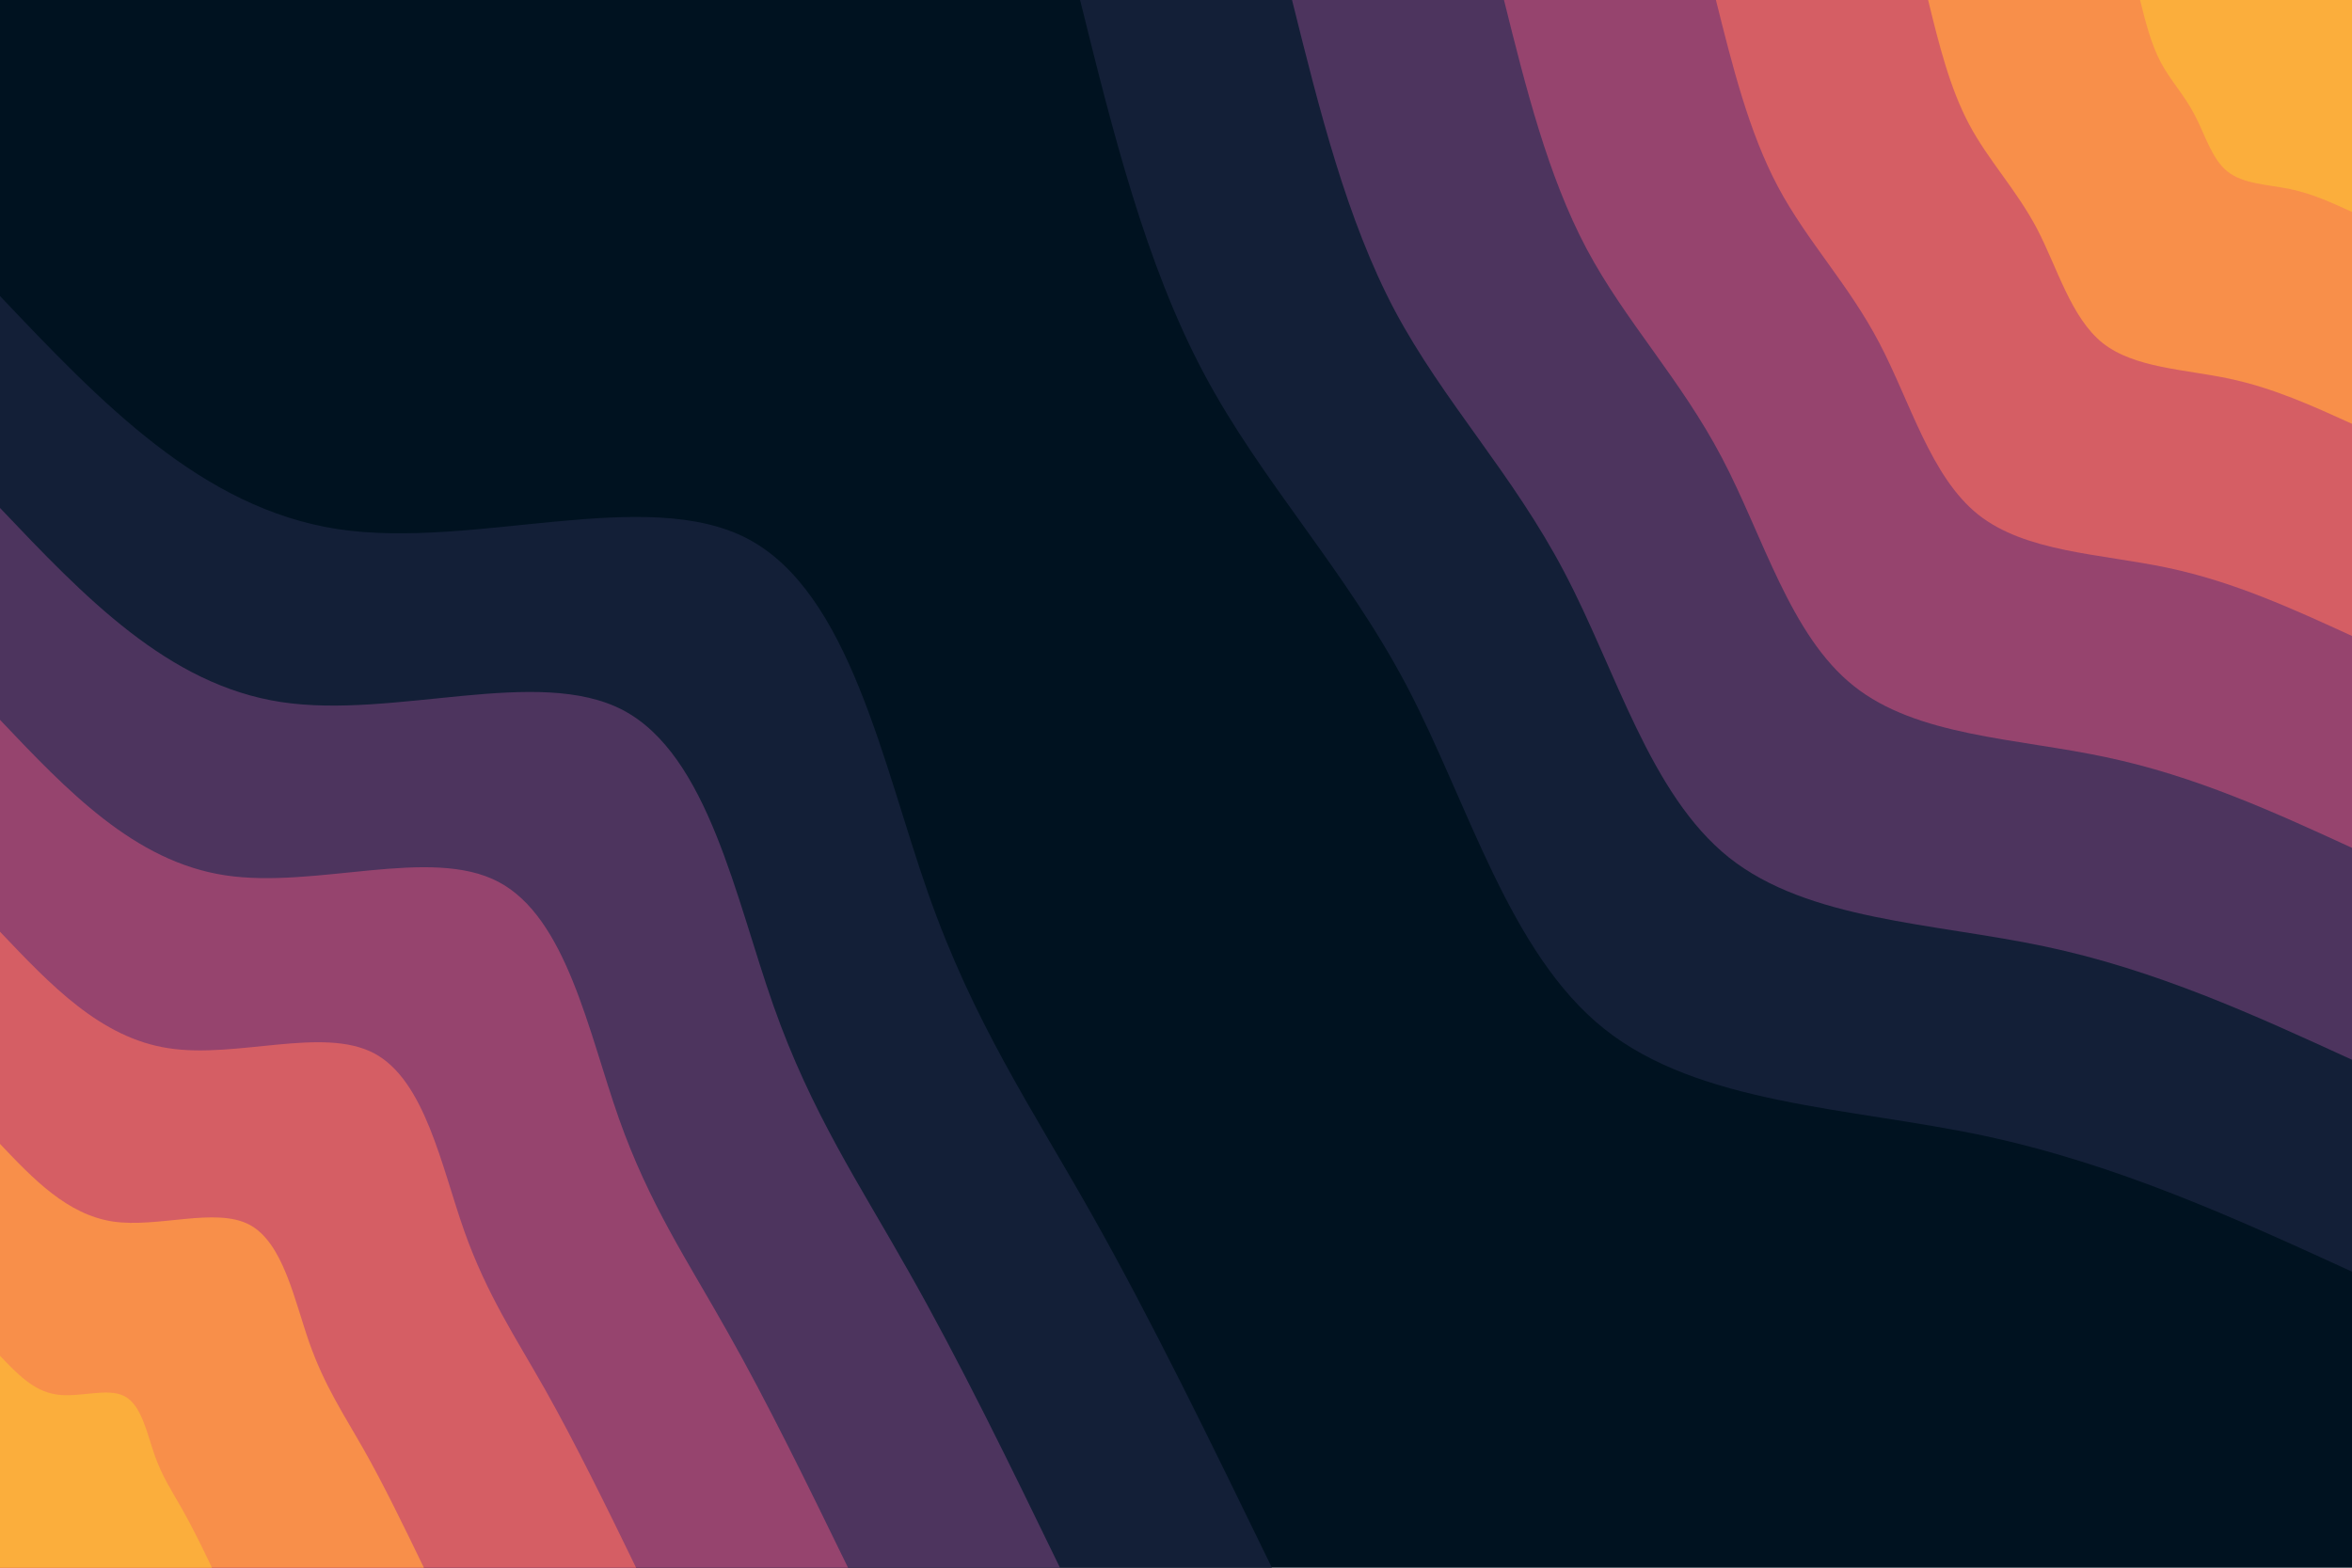 <svg id="visual" viewBox="0 0 900 600" width="900" height="600" xmlns="http://www.w3.org/2000/svg" xmlns:xlink="http://www.w3.org/1999/xlink" version="1.1"><rect x="0" y="0" width="900" height="600" fill="#001220"></rect><defs><linearGradient id="grad1_0" x1="33.3%" y1="0%" x2="100%" y2="100%"><stop offset="20%" stop-color="#fbae3c" stop-opacity="1"></stop><stop offset="80%" stop-color="#fbae3c" stop-opacity="1"></stop></linearGradient></defs><defs><linearGradient id="grad1_1" x1="33.3%" y1="0%" x2="100%" y2="100%"><stop offset="20%" stop-color="#fbae3c" stop-opacity="1"></stop><stop offset="80%" stop-color="#eb7458" stop-opacity="1"></stop></linearGradient></defs><defs><linearGradient id="grad1_2" x1="33.3%" y1="0%" x2="100%" y2="100%"><stop offset="20%" stop-color="#b84e6c" stop-opacity="1"></stop><stop offset="80%" stop-color="#eb7458" stop-opacity="1"></stop></linearGradient></defs><defs><linearGradient id="grad1_3" x1="33.3%" y1="0%" x2="100%" y2="100%"><stop offset="20%" stop-color="#b84e6c" stop-opacity="1"></stop><stop offset="80%" stop-color="#713c69" stop-opacity="1"></stop></linearGradient></defs><defs><linearGradient id="grad1_4" x1="33.3%" y1="0%" x2="100%" y2="100%"><stop offset="20%" stop-color="#2d2b4c" stop-opacity="1"></stop><stop offset="80%" stop-color="#713c69" stop-opacity="1"></stop></linearGradient></defs><defs><linearGradient id="grad1_5" x1="33.3%" y1="0%" x2="100%" y2="100%"><stop offset="20%" stop-color="#2d2b4c" stop-opacity="1"></stop><stop offset="80%" stop-color="#001220" stop-opacity="1"></stop></linearGradient></defs><defs><linearGradient id="grad2_0" x1="0%" y1="0%" x2="66.7%" y2="100%"><stop offset="20%" stop-color="#fbae3c" stop-opacity="1"></stop><stop offset="80%" stop-color="#fbae3c" stop-opacity="1"></stop></linearGradient></defs><defs><linearGradient id="grad2_1" x1="0%" y1="0%" x2="66.7%" y2="100%"><stop offset="20%" stop-color="#eb7458" stop-opacity="1"></stop><stop offset="80%" stop-color="#fbae3c" stop-opacity="1"></stop></linearGradient></defs><defs><linearGradient id="grad2_2" x1="0%" y1="0%" x2="66.7%" y2="100%"><stop offset="20%" stop-color="#eb7458" stop-opacity="1"></stop><stop offset="80%" stop-color="#b84e6c" stop-opacity="1"></stop></linearGradient></defs><defs><linearGradient id="grad2_3" x1="0%" y1="0%" x2="66.7%" y2="100%"><stop offset="20%" stop-color="#713c69" stop-opacity="1"></stop><stop offset="80%" stop-color="#b84e6c" stop-opacity="1"></stop></linearGradient></defs><defs><linearGradient id="grad2_4" x1="0%" y1="0%" x2="66.7%" y2="100%"><stop offset="20%" stop-color="#713c69" stop-opacity="1"></stop><stop offset="80%" stop-color="#2d2b4c" stop-opacity="1"></stop></linearGradient></defs><defs><linearGradient id="grad2_5" x1="0%" y1="0%" x2="66.7%" y2="100%"><stop offset="20%" stop-color="#001220" stop-opacity="1"></stop><stop offset="80%" stop-color="#2d2b4c" stop-opacity="1"></stop></linearGradient></defs><g transform="translate(900, 0)"><path d="M0 486.7C-45 466.1 -90 445.5 -141.2 434.6C-192.4 423.8 -249.7 422.8 -286.1 393.8C-322.5 364.8 -338 307.8 -361.6 262.7C-385.3 217.7 -417.2 184.6 -439.4 142.8C-461.6 101 -474.2 50.5 -486.7 0L0 0Z" fill="#131f37"></path><path d="M0 405.6C-37.5 388.4 -75 371.2 -117.7 362.2C-160.3 353.2 -208.1 352.3 -238.4 328.2C-268.7 304 -281.6 256.5 -301.4 219C-321.1 181.4 -347.6 153.8 -366.2 119C-384.7 84.1 -395.1 42.1 -405.6 0L0 0Z" fill="#4d345e"></path><path d="M0 324.5C-30 310.7 -60 297 -94.1 289.8C-128.3 282.5 -166.5 281.9 -190.7 262.5C-215 243.2 -225.3 205.2 -241.1 175.2C-256.9 145.1 -278.1 123 -292.9 95.2C-307.7 67.3 -316.1 33.7 -324.5 0L0 0Z" fill="#96446e"></path><path d="M0 243.4C-22.5 233.1 -45 222.7 -70.6 217.3C-96.2 211.9 -124.9 211.4 -143.1 196.9C-161.2 182.4 -169 153.9 -180.8 131.4C-192.6 108.8 -208.6 92.3 -219.7 71.4C-230.8 50.5 -237.1 25.2 -243.4 0L0 0Z" fill="#d55e64"></path><path d="M0 162.2C-15 155.4 -30 148.5 -47.1 144.9C-64.1 141.3 -83.2 140.9 -95.4 131.3C-107.5 121.6 -112.7 102.6 -120.5 87.6C-128.4 72.6 -139.1 61.5 -146.5 47.6C-153.9 33.7 -158.1 16.8 -162.2 0L0 0Z" fill="#f88f4a"></path><path d="M0 81.1C-7.5 77.7 -15 74.2 -23.5 72.4C-32.1 70.6 -41.6 70.5 -47.7 65.6C-53.7 60.8 -56.3 51.3 -60.3 43.8C-64.2 36.3 -69.5 30.8 -73.2 23.8C-76.9 16.8 -79 8.4 -81.1 0L0 0Z" fill="#fbae3c"></path></g><g transform="translate(0, 600)"><path d="M0 -486.7C38.5 -446.1 77.1 -405.5 129.2 -397.5C181.3 -389.6 247 -414.3 286.1 -393.8C325.2 -373.2 337.8 -307.4 355.2 -258C372.5 -208.7 394.8 -175.9 417.5 -135.7C440.3 -95.4 463.5 -47.7 486.7 0L0 0Z" fill="#131f37"></path><path d="M0 -405.6C32.1 -371.8 64.2 -337.9 107.6 -331.3C151.1 -324.7 205.8 -345.3 238.4 -328.2C271 -311 281.5 -256.1 296 -215C310.5 -173.9 329 -146.6 347.9 -113C366.9 -79.5 386.3 -39.8 405.6 0L0 0Z" fill="#4d345e"></path><path d="M0 -324.5C25.7 -297.4 51.4 -270.3 86.1 -265C120.9 -259.7 164.7 -276.2 190.7 -262.5C216.8 -248.8 225.2 -204.9 236.8 -172C248.4 -139.1 263.2 -117.3 278.3 -90.4C293.5 -63.6 309 -31.8 324.5 0L0 0Z" fill="#96446e"></path><path d="M0 -243.4C19.3 -223.1 38.5 -202.7 64.6 -198.8C90.6 -194.8 123.5 -207.2 143.1 -196.9C162.6 -186.6 168.9 -153.7 177.6 -129C186.3 -104.4 197.4 -88 208.8 -67.8C220.1 -47.7 231.8 -23.9 243.4 0L0 0Z" fill="#d55e64"></path><path d="M0 -162.2C12.8 -148.7 25.7 -135.2 43.1 -132.5C60.4 -129.9 82.3 -138.1 95.4 -131.3C108.4 -124.4 112.6 -102.5 118.4 -86C124.2 -69.6 131.6 -58.6 139.2 -45.2C146.8 -31.8 154.5 -15.9 162.2 0L0 0Z" fill="#f88f4a"></path><path d="M0 -81.1C6.4 -74.4 12.8 -67.6 21.5 -66.3C30.2 -64.9 41.2 -69.1 47.7 -65.6C54.2 -62.2 56.3 -51.2 59.2 -43C62.1 -34.8 65.8 -29.3 69.6 -22.6C73.4 -15.9 77.3 -8 81.1 0L0 0Z" fill="#fbae3c"></path></g></svg>